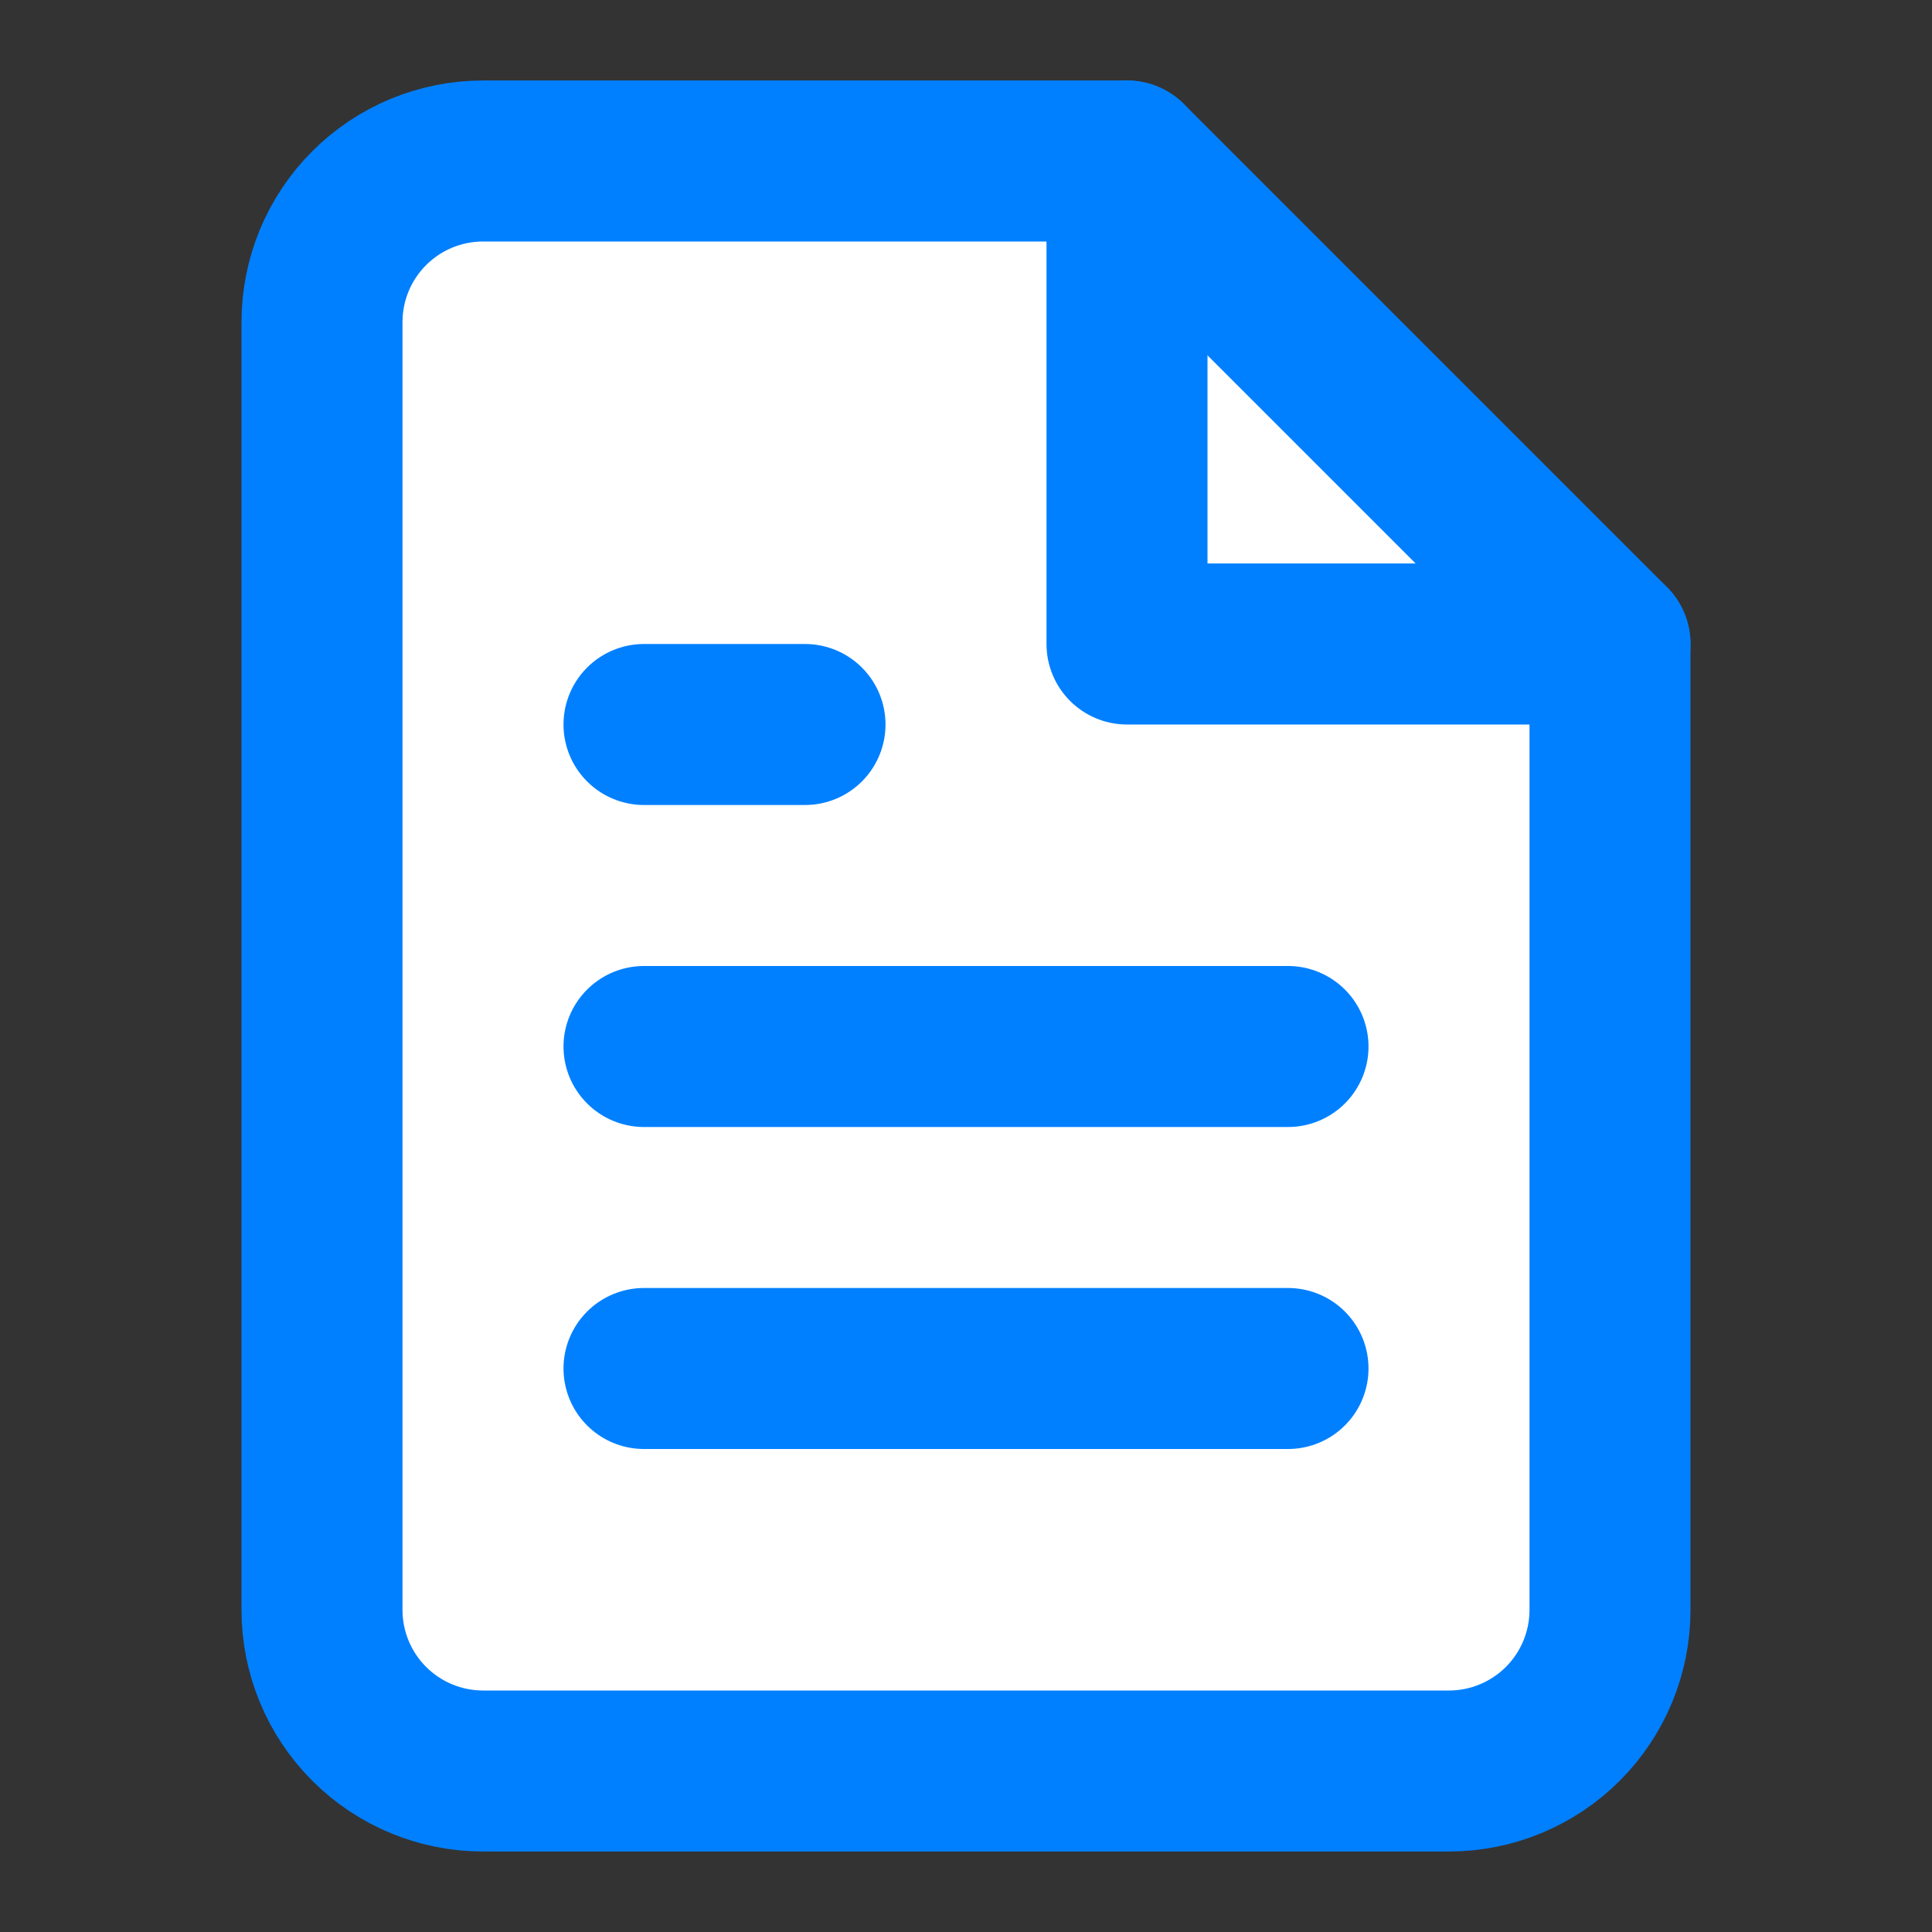<svg width="24" height="24" viewBox="0 0 24 24" fill="none" xmlns="http://www.w3.org/2000/svg">
<rect x="0" y="0" width="24" height="24" fill="#333333" stroke="none"/>
<path d="M14 2H6C5.47 2 4.961 2.211 4.586 2.586C4.211 2.961 4 3.47 4 4V20C4 20.53 4.211 21.039 4.586 21.414C4.961 21.789 5.47 22 6 22H18C18.53 22 19.039 21.789 19.414 21.414C19.789 21.039 20 20.53 20 20V8L14 2Z" fill="white" stroke="#0080FF" stroke-width="2" stroke-linecap="round" stroke-linejoin="round"/>
<path d="M14 2V8H20" stroke="#0080FF" stroke-width="2" stroke-linecap="round" stroke-linejoin="round"/>
<path d="M16 13H8" stroke="#0080FF" stroke-width="2" stroke-linecap="round" stroke-linejoin="round"/>
<path d="M16 17H8" stroke="#0080FF" stroke-width="2" stroke-linecap="round" stroke-linejoin="round"/>
<path d="M10 9H9H8" stroke="#0080FF" stroke-width="2" stroke-linecap="round" stroke-linejoin="round"/>
</svg>
